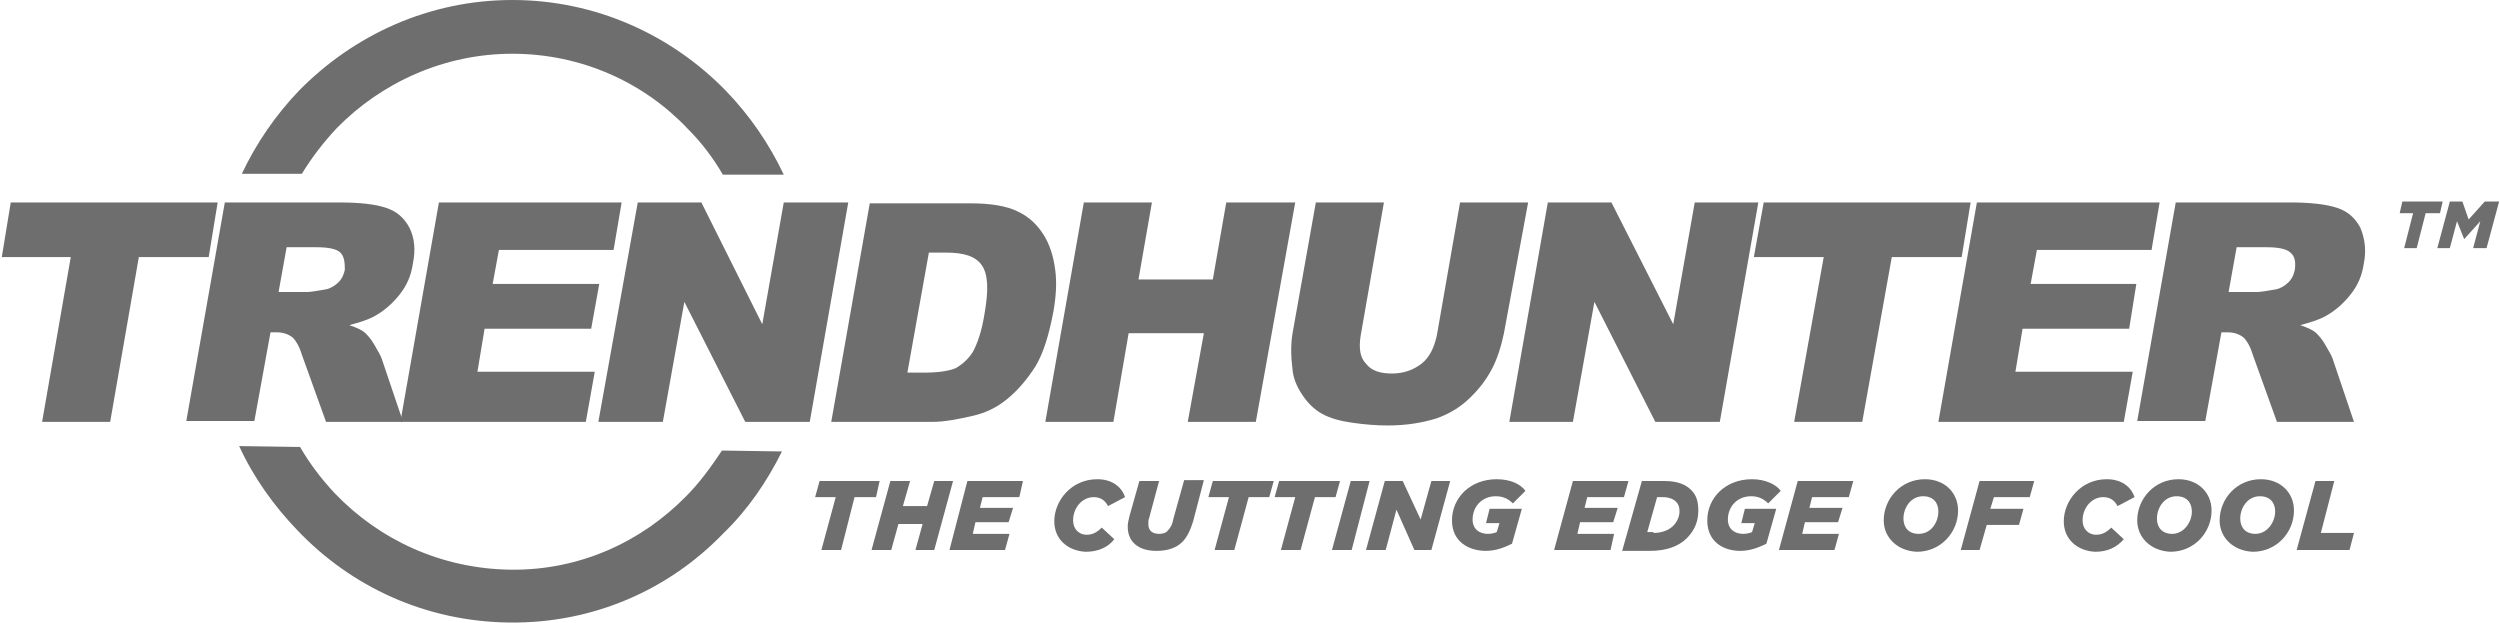 <?xml version="1.0" encoding="utf-8"?>
<!-- Generator: Adobe Illustrator 20.1.0, SVG Export Plug-In . SVG Version: 6.00 Build 0)  -->
<svg version="1.1" id="Слой_1" xmlns="http://www.w3.org/2000/svg" xmlns:xlink="http://www.w3.org/1999/xlink" x="0px" y="0px"
	 viewBox="0 0 279.1 69.5" style="enable-background:new 0 0 279.1 69.5;" xml:space="preserve">
<style type="text/css">
	.st0{fill:#6E6E6E;}
	.st1{fill-rule:evenodd;clip-rule:evenodd;fill:#6E6E6E;}
</style>
<g>
	<polygon class="st1" points="240.2,27.9 227.4,27.9 226.7,31.7 238.5,31.7 237.7,36.7 225.8,36.7 225,41.5 238.1,41.5 237.1,47.1 
		216.4,47.1 220.7,22.6 241.1,22.6 	"/>
	<polygon class="st1" points="219,28.7 211.2,28.7 207.9,47.1 200.3,47.1 203.6,28.7 195.8,28.7 196.9,22.6 220,22.6 	"/>
	<polygon class="st1" points="192,47.1 184.8,47.1 178,33.7 175.6,47.1 168.5,47.1 172.8,22.6 179.9,22.6 186.8,36.2 189.2,22.6 
		196.3,22.6 	"/>
	<path class="st1" d="M167.9,37.2c-0.3,1.4-0.7,2.8-1.4,4.1c-0.7,1.3-1.6,2.4-2.7,3.4c-1.1,1-2.3,1.6-3.4,2
		c-1.6,0.5-3.4,0.8-5.5,0.8c-1.2,0-2.5-0.1-3.9-0.3c-1.4-0.2-2.5-0.5-3.4-1c-0.9-0.5-1.6-1.2-2.2-2.1c-0.6-0.9-1-1.8-1.1-2.8
		c-0.2-1.6-0.2-2.9,0-4.1l2.6-14.6h7.6l-2.6,14.9c-0.2,1.3-0.1,2.4,0.6,3.1c0.6,0.8,1.6,1.1,2.9,1.1c1.3,0,2.4-0.4,3.3-1.1
		c0.9-0.7,1.4-1.8,1.7-3.1l2.6-14.9h7.6L167.9,37.2z"/>
	<polygon class="st1" points="140.2,47.1 132.6,47.1 134.4,37.2 126,37.2 124.3,47.1 116.7,47.1 121,22.6 128.6,22.6 127.1,31.2 
		135.4,31.2 136.9,22.6 144.6,22.6 	"/>
	<polygon class="st1" points="90.4,47.1 83.2,47.1 76.4,33.7 74,47.1 66.8,47.1 71.2,22.6 78.3,22.6 85.1,36.2 87.5,22.6 94.7,22.6 
			"/>
	<polygon class="st1" points="68.5,27.9 55.7,27.9 55,31.7 66.9,31.7 66,36.7 54.1,36.7 53.3,41.5 66.4,41.5 65.4,47.1 44.7,47.1 
		49,22.6 69.4,22.6 	"/>
	<polygon class="st1" points="23.3,28.7 15.5,28.7 12.3,47.1 4.7,47.1 7.9,28.7 0.2,28.7 1.2,22.6 24.3,22.6 	"/>
	<path class="st1" d="M263.9,29.4c-0.2,1.4-0.7,2.5-1.5,3.5c-0.8,1-1.7,1.8-2.8,2.4c-0.7,0.4-1.7,0.7-2.8,1c0.9,0.3,1.5,0.6,1.8,0.9
		c0.2,0.2,0.6,0.6,1,1.3c0.4,0.7,0.7,1.2,0.8,1.5l2.4,7.1h-8.6l-2.7-7.5c-0.3-1-0.7-1.6-1-1.9c-0.5-0.4-1.1-0.6-1.8-0.6H248
		l-1.8,9.9h-7.6l4.3-24.4h12.7c2.3,0,4.1,0.2,5.3,0.6c1.2,0.4,2,1.1,2.6,2.2C264,26.6,264.2,27.9,263.9,29.4 M255.7,28.2
		c-0.4-0.4-1.3-0.6-2.7-0.6h-3.3l-0.9,5h3.2c0.3,0,1-0.1,2.1-0.3c0.5-0.1,1-0.4,1.4-0.8c0.4-0.4,0.6-0.9,0.7-1.4
		C256.3,29.2,256.2,28.6,255.7,28.2"/>
	<path class="st0" d="M57.2,0C66.5,0,75,3.9,81.1,10.2c2.6,2.7,4.8,5.9,6.4,9.3h-6.8c-1.1-1.9-2.4-3.6-3.9-5.1
		C71.9,9.2,64.9,6,57.2,6c-7.6,0-14.6,3.2-19.6,8.3c-1.5,1.6-2.8,3.3-3.9,5.1H27c1.6-3.4,3.8-6.6,6.4-9.3C39.5,3.9,47.9,0,57.2,0"/>
	<path class="st0" d="M56.9,69.5c-9.4-0.1-17.7-4-23.7-10.3c-2.6-2.7-4.9-5.9-6.5-9.4l6.8,0.1c1.1,1.9,2.4,3.6,3.9,5.2
		c5,5.2,11.9,8.4,19.6,8.5c7.7,0.1,14.6-3.1,19.6-8.2c1.5-1.5,2.8-3.3,4-5.1l6.7,0.1c-1.7,3.4-3.8,6.5-6.6,9.2
		C74.7,65.8,66.3,69.6,56.9,69.5"/>
	<path class="st1" d="M117.6,34.8c-0.5,2.6-1.1,4.6-2,6.1c-0.9,1.4-1.9,2.6-3.1,3.6c-1.2,1-2.5,1.6-3.8,1.9
		c-1.7,0.4-3.3,0.7-4.6,0.7H92.8l4.3-24.4h11.3c2.2,0,4,0.3,5.2,0.9c1.3,0.6,2.2,1.5,2.9,2.6c0.7,1.1,1.1,2.4,1.3,3.9
		C118,31.5,117.9,33.1,117.6,34.8 M109.6,29.6c-0.7-1-2-1.4-4-1.4h-1.9l-2.4,13.4h1.9c1.6,0,2.8-0.2,3.5-0.5c0.7-0.4,1.4-1,1.9-1.8
		c0.5-0.9,1-2.3,1.3-4.2C110.4,32.3,110.3,30.6,109.6,29.6"/>
	<polygon class="st0" points="93.3,55.5 91,55.5 91.5,53.7 98.2,53.7 97.8,55.5 95.4,55.5 93.9,61.4 91.7,61.4 	"/>
	<polygon class="st0" points="99.4,53.7 101.6,53.7 100.8,56.5 103.5,56.5 104.3,53.7 106.4,53.7 104.3,61.4 102.2,61.4 103,58.5 
		100.3,58.5 99.5,61.4 97.3,61.4 	"/>
	<polygon class="st0" points="108,53.7 114.2,53.7 113.8,55.5 109.7,55.5 109.4,56.7 113.1,56.7 112.6,58.3 108.9,58.3 108.6,59.6 
		112.7,59.6 112.2,61.4 106,61.4 	"/>
	<path class="st0" d="M117.7,58.2c0-2.3,1.9-4.7,4.8-4.7c1.6,0,2.7,0.8,3.1,2l-1.9,1c-0.3-0.6-0.8-1-1.6-1c-1.3,0-2.3,1.2-2.3,2.6
		c0,1,0.7,1.6,1.5,1.6c0.7,0,1.2-0.3,1.7-0.8l1.4,1.3c-0.7,0.9-1.8,1.4-3.2,1.4C119.2,61.5,117.7,60.2,117.7,58.2"/>
	<path class="st0" d="M125.9,58.8c0-0.4,0.1-0.8,0.2-1.2l1.1-3.9h2.2l-1.1,4.1c-0.1,0.2-0.1,0.5-0.1,0.7c0,0.7,0.4,1.1,1.2,1.1
		c0.4,0,0.8-0.1,1-0.4c0.3-0.3,0.5-0.7,0.6-1.3l1.2-4.3h2.2l-1.2,4.6c-0.3,1-0.7,1.8-1.2,2.3c-0.7,0.7-1.7,1-2.9,1
		C127.1,61.5,125.9,60.5,125.9,58.8"/>
	<polygon class="st0" points="137.2,55.5 134.9,55.5 135.4,53.7 142.2,53.7 141.7,55.5 139.4,55.5 137.8,61.4 135.6,61.4 	"/>
	<polygon class="st0" points="144.6,55.5 142.3,55.5 142.8,53.7 149.6,53.7 149.1,55.5 146.8,55.5 145.2,61.4 143,61.4 	"/>
	<polygon class="st0" points="150.8,53.7 152.9,53.7 150.9,61.4 148.7,61.4 	"/>
	<polygon class="st0" points="154.6,53.7 156.6,53.7 158.6,58 159.8,53.7 161.9,53.7 159.8,61.4 157.9,61.4 155.9,56.9 154.7,61.4 
		152.5,61.4 	"/>
	<path class="st0" d="M162.1,58.1c0-2.5,2-4.6,5-4.6c1.6,0,2.7,0.6,3.2,1.3l-1.4,1.4c-0.5-0.5-1.1-0.8-1.9-0.8
		c-1.6,0-2.6,1.2-2.6,2.6c0,1.1,0.8,1.6,1.7,1.6c0.4,0,0.8-0.1,1-0.2l0.3-1h-1.5l0.4-1.6h3.6l-1.1,3.9c-0.8,0.4-1.8,0.8-2.9,0.8
		C164,61.5,162.1,60.5,162.1,58.1"/>
	<polygon class="st0" points="175.6,53.7 181.8,53.7 181.3,55.5 177.2,55.5 176.9,56.7 180.6,56.7 180.1,58.3 176.4,58.3 
		176.1,59.6 180.2,59.6 179.8,61.4 173.5,61.4 	"/>
	<path class="st0" d="M183.3,53.7h2.5c1.5,0,2.4,0.4,3,1c0.6,0.6,0.8,1.3,0.8,2.3c0,1.2-0.4,2.2-1.3,3.1c-0.9,0.9-2.3,1.4-4.1,1.4
		h-3.1L183.3,53.7z M184.6,59.5c0.9,0,1.7-0.3,2.2-0.8c0.4-0.4,0.7-1,0.7-1.6c0-0.5-0.1-0.8-0.4-1.1c-0.3-0.3-0.8-0.5-1.5-0.5h-0.6
		l-1.1,3.9H184.6z"/>
	<path class="st0" d="M190.6,58.1c0-2.5,2-4.6,5-4.6c1.5,0,2.7,0.6,3.2,1.3l-1.4,1.4c-0.5-0.5-1.1-0.8-1.9-0.8
		c-1.6,0-2.6,1.2-2.6,2.6c0,1.1,0.8,1.6,1.7,1.6c0.4,0,0.8-0.1,1-0.2l0.3-1h-1.5l0.4-1.6h3.5l-1.1,3.9c-0.8,0.4-1.8,0.8-2.9,0.8
		C192.4,61.5,190.6,60.5,190.6,58.1"/>
	<polygon class="st0" points="200.7,53.7 206.9,53.7 206.4,55.5 202.3,55.5 202,56.7 205.7,56.7 205.2,58.3 201.5,58.3 201.2,59.6 
		205.3,59.6 204.8,61.4 198.6,61.4 	"/>
	<path class="st0" d="M210.3,58.1c0-2.4,1.9-4.6,4.6-4.6c2.2,0,3.7,1.5,3.7,3.5c0,2.4-1.9,4.6-4.6,4.6
		C211.8,61.5,210.3,60,210.3,58.1 M216.4,57.1c0-1-0.6-1.7-1.7-1.7c-1.4,0-2.2,1.3-2.2,2.5c0,1,0.6,1.7,1.7,1.7
		C215.6,59.6,216.4,58.3,216.4,57.1"/>
	<polygon class="st0" points="221,53.7 227.1,53.7 226.6,55.5 222.6,55.5 222.2,56.8 225.9,56.8 225.4,58.6 221.8,58.6 221,61.4 
		218.9,61.4 	"/>
	<path class="st0" d="M230.4,58.2c0-2.3,1.9-4.7,4.8-4.7c1.6,0,2.7,0.8,3.1,2l-1.9,1c-0.3-0.6-0.8-1-1.6-1c-1.3,0-2.3,1.2-2.3,2.6
		c0,1,0.7,1.6,1.5,1.6c0.7,0,1.2-0.3,1.7-0.8l1.4,1.3c-0.8,0.9-1.8,1.4-3.2,1.4C231.9,61.5,230.4,60.2,230.4,58.2"/>
	<path class="st0" d="M238.6,58.1c0-2.4,1.9-4.6,4.6-4.6c2.2,0,3.7,1.5,3.7,3.5c0,2.4-1.9,4.6-4.6,4.6
		C240.1,61.5,238.6,60,238.6,58.1 M244.7,57.1c0-1-0.6-1.7-1.7-1.7c-1.4,0-2.2,1.3-2.2,2.5c0,1,0.6,1.7,1.7,1.7
		C243.8,59.6,244.7,58.3,244.7,57.1"/>
	<path class="st0" d="M247.8,58.1c0-2.4,1.9-4.6,4.6-4.6c2.2,0,3.7,1.5,3.7,3.5c0,2.4-1.9,4.6-4.6,4.6
		C249.3,61.5,247.8,60,247.8,58.1 M254,57.1c0-1-0.6-1.7-1.7-1.7c-1.4,0-2.2,1.3-2.2,2.5c0,1,0.6,1.7,1.7,1.7
		C253.1,59.6,254,58.3,254,57.1"/>
	<polygon class="st0" points="258.5,53.7 260.6,53.7 259.1,59.5 262.8,59.5 262.3,61.4 256.4,61.4 	"/>
	<polygon class="st0" points="269.4,23.8 267.9,23.8 268.2,22.5 272.7,22.5 272.4,23.8 270.8,23.8 269.8,27.7 268.4,27.7 	"/>
	<polygon class="st0" points="273.5,22.5 274.9,22.5 275.6,24.5 277.4,22.5 279,22.5 277.6,27.7 276.1,27.7 276.9,24.7 275.1,26.7 
		275.1,26.7 274.3,24.7 273.5,27.7 272.1,27.7 	"/>
	<path class="st1" d="M46.1,29.4c-0.2,1.4-0.7,2.5-1.5,3.5c-0.8,1-1.7,1.8-2.8,2.4c-0.7,0.4-1.7,0.7-2.8,1c0.9,0.3,1.5,0.6,1.8,0.9
		c0.2,0.2,0.6,0.6,1,1.3c0.4,0.7,0.7,1.2,0.8,1.5l2.4,7.1h-8.6l-2.7-7.5c-0.3-1-0.7-1.6-1-1.9c-0.5-0.4-1.1-0.6-1.8-0.6h-0.7
		l-1.8,9.9h-7.6l4.3-24.4h12.7c2.4,0,4.1,0.2,5.3,0.6c1.2,0.4,2,1.1,2.6,2.2C46.3,26.6,46.4,27.9,46.1,29.4 M38,28.2
		c-0.4-0.4-1.3-0.6-2.7-0.6h-3.3l-0.9,5h3.2c0.3,0,1-0.1,2.1-0.3c0.5-0.1,1-0.4,1.4-0.8c0.4-0.4,0.6-0.9,0.7-1.4
		C38.5,29.2,38.4,28.6,38,28.2"/>
</g>
</svg>
